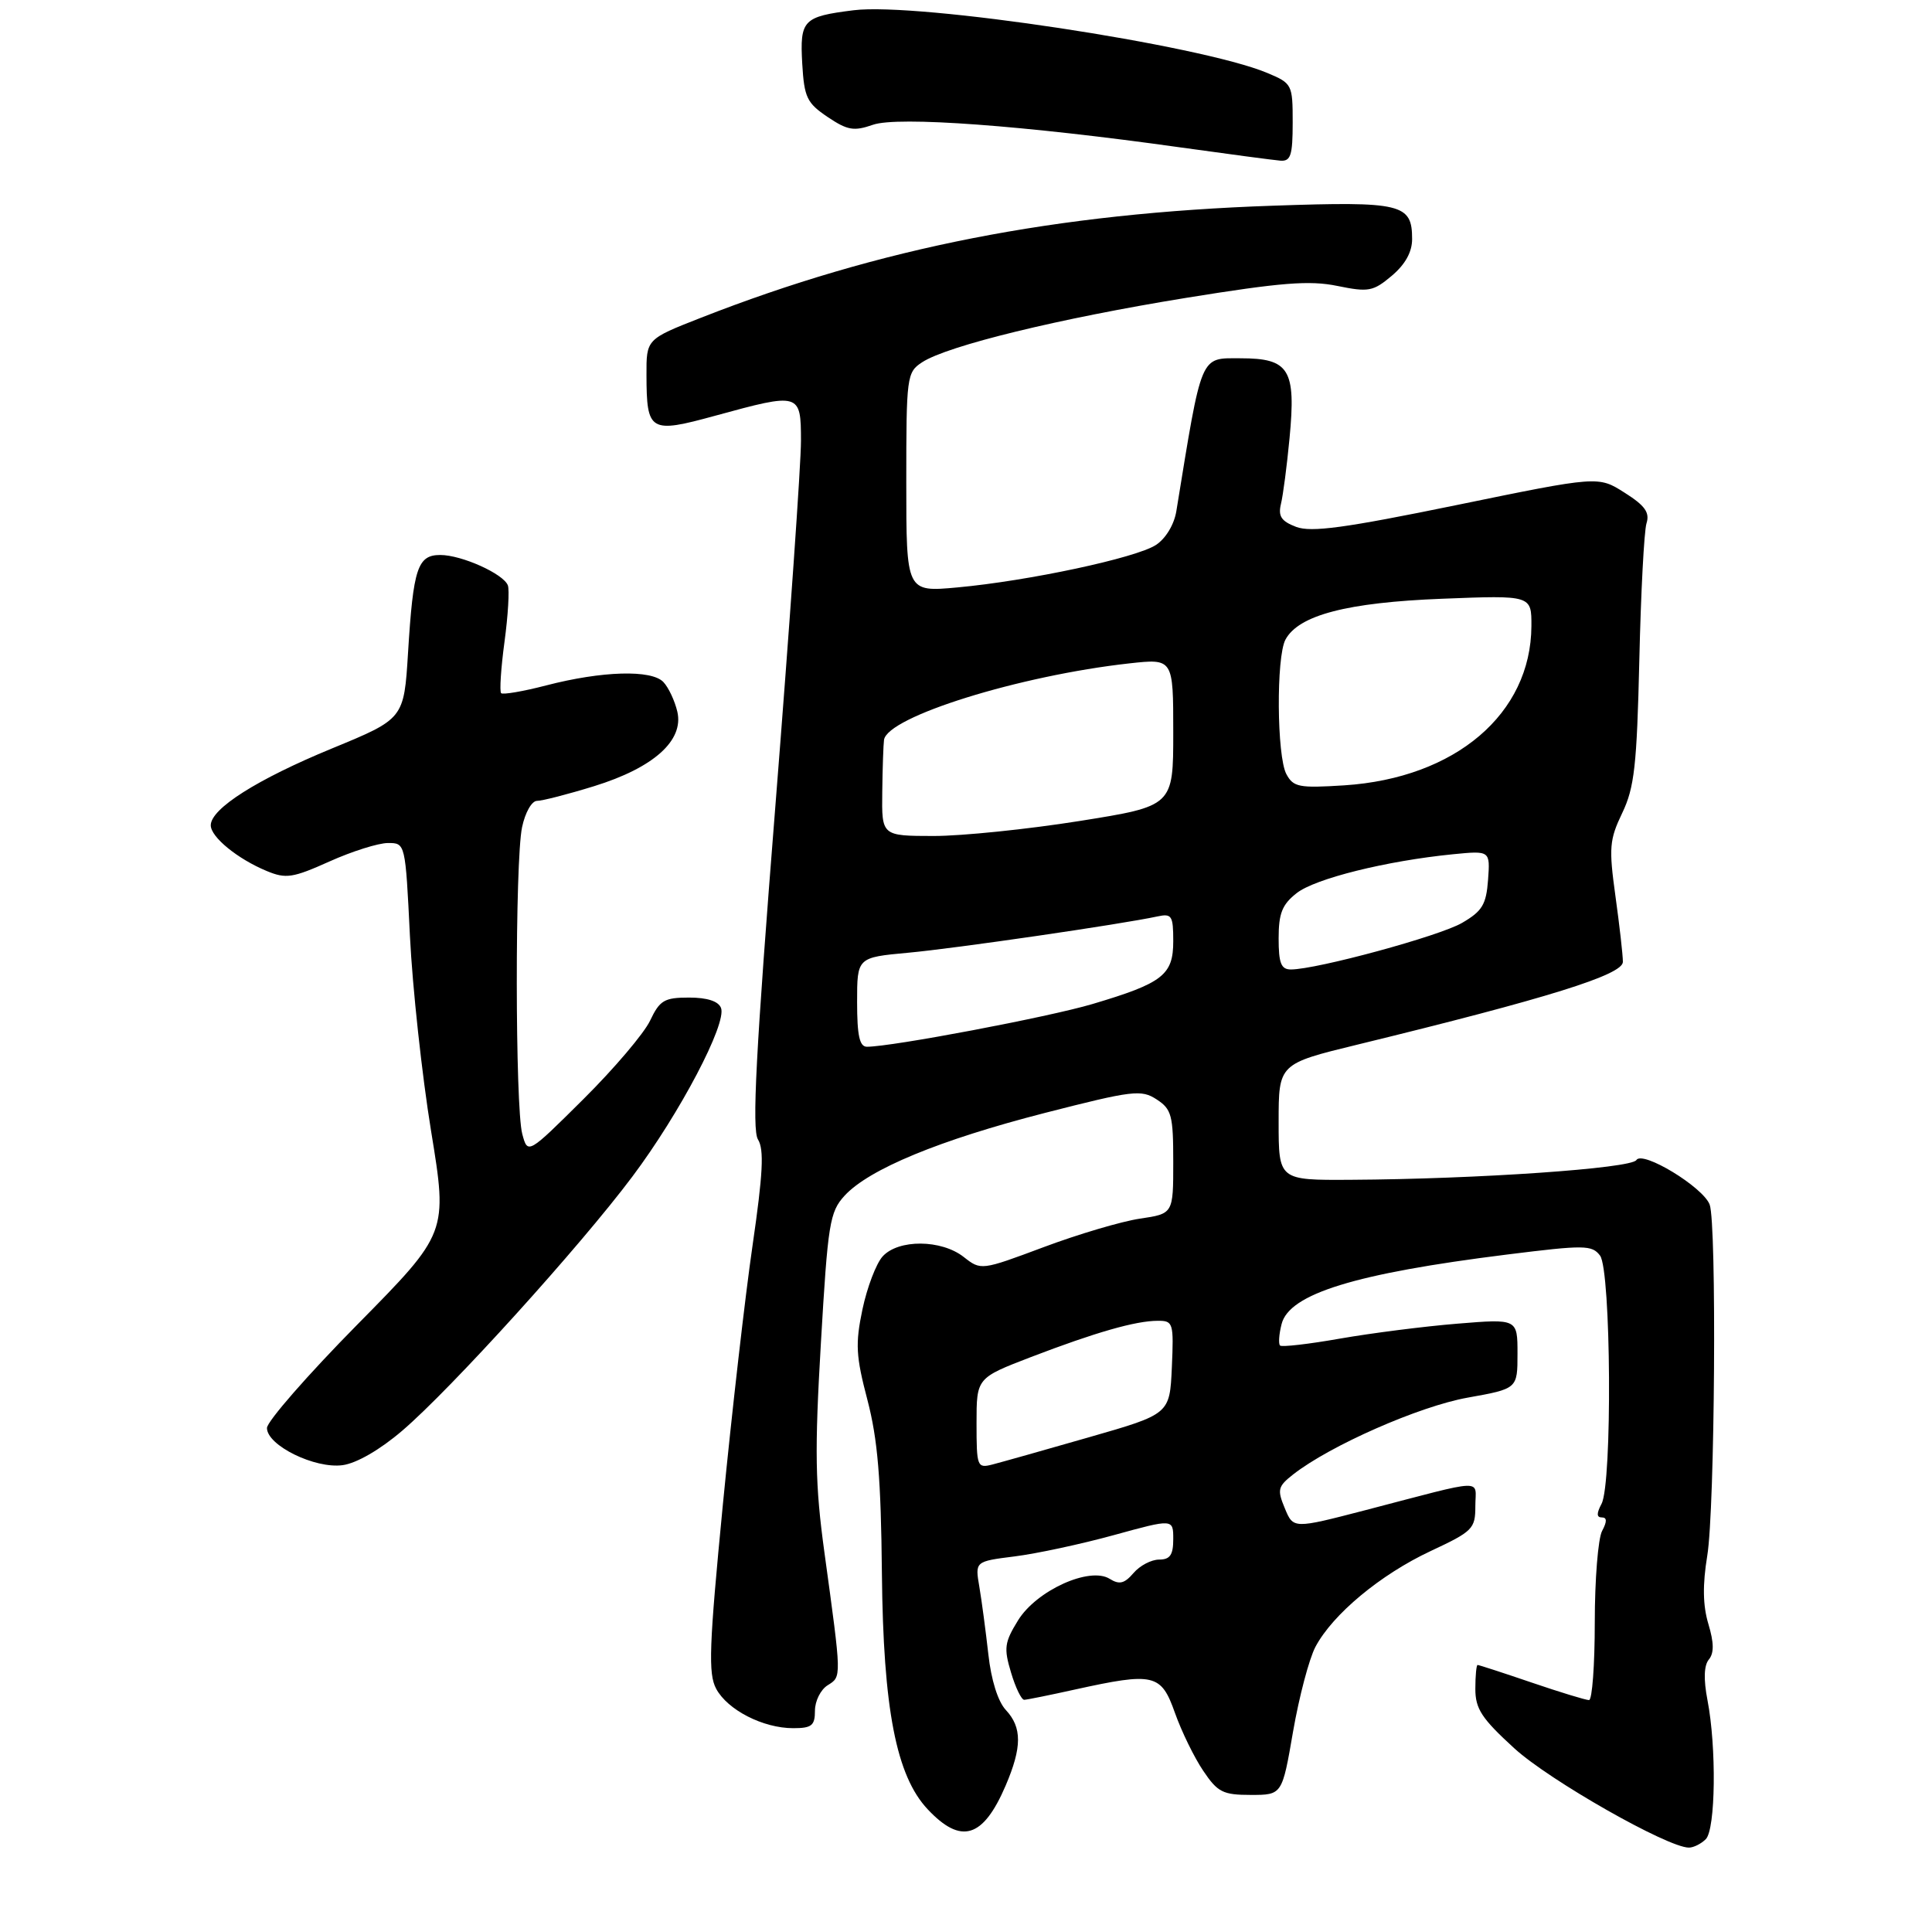 <?xml version="1.0" encoding="UTF-8" standalone="no"?>
<!DOCTYPE svg PUBLIC "-//W3C//DTD SVG 1.1//EN" "http://www.w3.org/Graphics/SVG/1.1/DTD/svg11.dtd" >
<svg xmlns="http://www.w3.org/2000/svg" xmlns:xlink="http://www.w3.org/1999/xlink" version="1.1" viewBox="0 0 275 273">
 <g >
 <path fill="currentColor"
d=" M 242.80 261.80 C 244.20 260.40 244.34 248.72 243.04 242.00 C 242.47 239.04 242.54 237.06 243.24 236.22 C 243.99 235.31 243.97 233.83 243.17 231.17 C 242.38 228.53 242.33 225.61 243.01 221.45 C 244.10 214.82 244.37 174.13 243.35 171.46 C 242.39 168.96 233.78 163.73 232.92 165.13 C 232.18 166.32 210.31 167.84 192.25 167.94 C 182.00 168.00 182.00 168.00 182.00 159.71 C 182.00 151.43 182.00 151.43 193.25 148.69 C 220.32 142.09 231.00 138.76 231.00 136.92 C 231.00 135.94 230.52 131.73 229.94 127.55 C 228.99 120.68 229.08 119.54 230.91 115.72 C 232.64 112.11 232.99 108.97 233.34 94.00 C 233.56 84.38 234.02 75.60 234.36 74.50 C 234.85 72.95 234.15 71.97 231.24 70.13 C 227.50 67.75 227.50 67.75 207.35 71.89 C 191.42 75.16 186.63 75.81 184.49 75.00 C 182.37 74.19 181.91 73.49 182.33 71.73 C 182.63 70.51 183.18 66.30 183.55 62.40 C 184.49 52.57 183.53 51.00 176.57 51.00 C 170.76 51.00 171.13 50.12 167.44 72.76 C 167.13 74.67 165.93 76.66 164.54 77.57 C 161.71 79.42 146.41 82.69 136.25 83.62 C 129.00 84.28 129.00 84.28 129.00 68.66 C 129.00 53.56 129.07 53.00 131.25 51.57 C 134.85 49.21 150.82 45.32 168.83 42.40 C 182.36 40.21 186.41 39.89 190.35 40.70 C 194.80 41.61 195.45 41.49 198.10 39.26 C 200.02 37.64 201.00 35.88 201.00 34.03 C 201.00 29.00 199.54 28.65 181.22 29.28 C 150.31 30.33 125.23 35.25 99.75 45.24 C 92.00 48.28 92.00 48.28 92.02 53.39 C 92.04 61.46 92.49 61.73 101.79 59.18 C 113.88 55.87 114.00 55.90 114.01 62.75 C 114.02 65.91 112.39 89.17 110.39 114.43 C 107.58 149.81 107.01 160.78 107.89 162.20 C 108.78 163.62 108.60 167.08 107.12 177.27 C 106.06 184.55 104.16 201.16 102.89 214.19 C 100.93 234.40 100.79 238.24 101.94 240.39 C 103.56 243.41 108.62 246.00 112.90 246.00 C 115.54 246.00 116.00 245.63 116.00 243.51 C 116.00 242.14 116.81 240.51 117.81 239.89 C 119.81 238.63 119.82 239.01 117.35 221.00 C 116.02 211.30 115.94 206.63 116.85 191.10 C 117.84 174.13 118.10 172.52 120.21 170.21 C 123.69 166.42 133.74 162.27 148.73 158.42 C 161.27 155.21 162.45 155.07 164.64 156.50 C 166.77 157.89 167.00 158.77 167.00 165.41 C 167.00 172.77 167.00 172.77 162.25 173.47 C 159.64 173.86 153.48 175.68 148.57 177.52 C 139.66 180.85 139.63 180.85 137.18 178.93 C 133.99 176.42 127.87 176.38 125.63 178.85 C 124.71 179.87 123.42 183.26 122.76 186.39 C 121.73 191.30 121.83 193.04 123.47 199.28 C 124.93 204.87 125.40 210.46 125.53 224.00 C 125.72 243.26 127.57 252.78 132.04 257.54 C 136.80 262.61 139.93 261.66 143.14 254.18 C 145.48 248.71 145.49 245.90 143.17 243.41 C 142.04 242.20 141.08 239.13 140.68 235.47 C 140.31 232.19 139.74 227.87 139.40 225.88 C 138.78 222.26 138.78 222.26 144.42 221.55 C 147.53 221.16 153.88 219.80 158.53 218.52 C 167.00 216.19 167.00 216.19 167.00 219.09 C 167.00 221.34 166.54 222.00 164.99 222.00 C 163.88 222.00 162.24 222.86 161.34 223.92 C 160.05 225.42 159.33 225.60 157.95 224.74 C 155.11 222.96 147.54 226.39 144.91 230.65 C 142.98 233.78 142.86 234.60 143.91 238.08 C 144.55 240.24 145.40 241.98 145.79 241.96 C 146.18 241.95 149.43 241.29 153.00 240.50 C 164.27 238.02 165.27 238.25 167.24 243.82 C 168.18 246.47 169.99 250.18 171.27 252.07 C 173.32 255.12 174.07 255.50 178.04 255.50 C 182.50 255.50 182.50 255.50 184.05 246.50 C 184.91 241.55 186.34 236.12 187.24 234.42 C 189.70 229.78 196.50 224.13 203.63 220.79 C 209.64 217.98 210.00 217.62 210.00 214.39 C 210.00 210.47 211.84 210.41 194.30 214.98 C 184.09 217.63 184.09 217.63 182.88 214.70 C 181.77 212.04 181.89 211.59 184.08 209.87 C 189.34 205.76 202.02 200.18 208.90 198.95 C 216.00 197.68 216.00 197.68 216.00 192.70 C 216.00 187.72 216.00 187.72 207.44 188.42 C 202.74 188.80 195.23 189.76 190.76 190.54 C 186.29 191.33 182.44 191.77 182.20 191.53 C 181.96 191.29 182.05 189.92 182.42 188.48 C 183.50 184.17 192.87 181.28 214.50 178.58 C 225.55 177.20 226.60 177.21 227.75 178.73 C 229.32 180.81 229.51 211.18 227.96 214.07 C 227.24 215.42 227.25 216.00 228.00 216.00 C 228.75 216.00 228.76 216.58 228.04 217.93 C 227.47 219.00 227.00 224.85 227.00 230.93 C 227.00 237.02 226.63 242.00 226.18 242.00 C 225.72 242.00 222.04 240.88 218.00 239.50 C 213.96 238.12 210.50 237.00 210.32 237.00 C 210.15 237.00 210.00 238.53 210.00 240.40 C 210.00 243.25 210.90 244.62 215.54 248.86 C 220.53 253.43 237.37 263.00 240.40 263.00 C 241.06 263.00 242.14 262.46 242.80 261.80 Z  M 57.27 203.64 C 64.20 197.71 82.55 177.45 90.02 167.47 C 96.77 158.47 103.48 145.70 102.63 143.48 C 102.26 142.52 100.67 142.00 98.08 142.00 C 94.56 142.00 93.91 142.38 92.53 145.29 C 91.68 147.09 87.41 152.12 83.05 156.45 C 75.12 164.33 75.12 164.33 74.34 161.42 C 73.32 157.62 73.29 122.62 74.31 117.75 C 74.75 115.66 75.69 114.00 76.44 114.00 C 77.18 114.00 80.84 113.06 84.56 111.91 C 93.03 109.29 97.37 105.41 96.41 101.30 C 96.05 99.76 95.16 97.86 94.43 97.09 C 92.75 95.30 85.71 95.50 77.73 97.57 C 74.46 98.42 71.58 98.91 71.33 98.67 C 71.09 98.42 71.30 95.13 71.81 91.36 C 72.32 87.59 72.53 83.97 72.29 83.33 C 71.67 81.68 65.70 79.00 62.67 79.00 C 59.44 79.00 58.82 80.86 58.08 92.91 C 57.50 102.32 57.50 102.32 47.25 106.54 C 36.59 110.93 30.00 115.11 30.00 117.48 C 30.00 119.15 33.82 122.27 37.98 123.99 C 40.70 125.12 41.68 124.97 46.89 122.63 C 50.11 121.18 53.86 120.00 55.23 120.00 C 57.70 120.00 57.70 120.00 58.35 133.25 C 58.71 140.54 60.06 153.03 61.36 161.00 C 63.73 175.50 63.73 175.50 50.86 188.55 C 43.79 195.72 38.00 202.35 38.00 203.27 C 38.00 205.75 44.83 209.10 48.77 208.56 C 50.76 208.29 54.10 206.36 57.27 203.64 Z  M 184.00 17.45 C 184.00 12.01 183.93 11.87 180.35 10.37 C 170.85 6.40 130.64 0.31 121.50 1.46 C 114.30 2.36 113.84 2.84 114.19 9.06 C 114.47 13.87 114.85 14.66 117.80 16.65 C 120.63 18.55 121.54 18.71 124.26 17.76 C 127.78 16.53 145.79 17.86 168.00 20.98 C 174.88 21.94 181.29 22.79 182.25 22.87 C 183.72 22.98 184.00 22.12 184.00 17.45 Z  M 139.00 202.59 C 139.00 196.15 139.00 196.15 146.75 193.17 C 155.94 189.65 161.65 188.01 164.80 188.01 C 166.99 188.00 167.08 188.29 166.80 194.65 C 166.50 201.29 166.50 201.29 155.00 204.59 C 148.68 206.41 142.49 208.15 141.25 208.47 C 139.09 209.02 139.00 208.78 139.00 202.59 Z  M 122.00 142.64 C 122.00 136.29 122.00 136.29 129.25 135.62 C 135.96 135.01 159.58 131.57 164.75 130.45 C 166.79 130.01 167.00 130.34 167.00 133.96 C 167.00 138.79 165.52 139.94 155.50 142.92 C 149.23 144.78 126.95 149.00 123.40 149.00 C 122.35 149.00 122.00 147.43 122.00 142.64 Z  M 182.00 133.57 C 182.00 130.01 182.50 128.75 184.57 127.13 C 187.20 125.06 197.35 122.54 206.81 121.60 C 212.11 121.08 212.11 121.08 211.81 125.24 C 211.55 128.77 210.98 129.70 208.11 131.37 C 204.89 133.25 187.44 137.99 183.75 138.00 C 182.35 138.00 182.00 137.12 182.00 133.57 Z  M 125.58 112.75 C 125.62 109.31 125.74 105.97 125.83 105.32 C 126.31 102.02 145.08 96.17 160.75 94.43 C 167.00 93.74 167.00 93.74 167.00 104.24 C 167.00 114.74 167.00 114.74 153.64 116.87 C 146.29 118.04 136.95 119.00 132.89 119.00 C 125.50 118.99 125.50 118.99 125.58 112.75 Z  M 183.10 110.19 C 181.74 107.65 181.64 93.53 182.97 91.05 C 184.84 87.56 191.75 85.76 205.25 85.23 C 218.00 84.73 218.00 84.73 217.98 89.12 C 217.92 101.61 207.16 110.76 191.35 111.79 C 184.90 112.20 184.10 112.05 183.10 110.19 Z "/>
</g>
</svg>